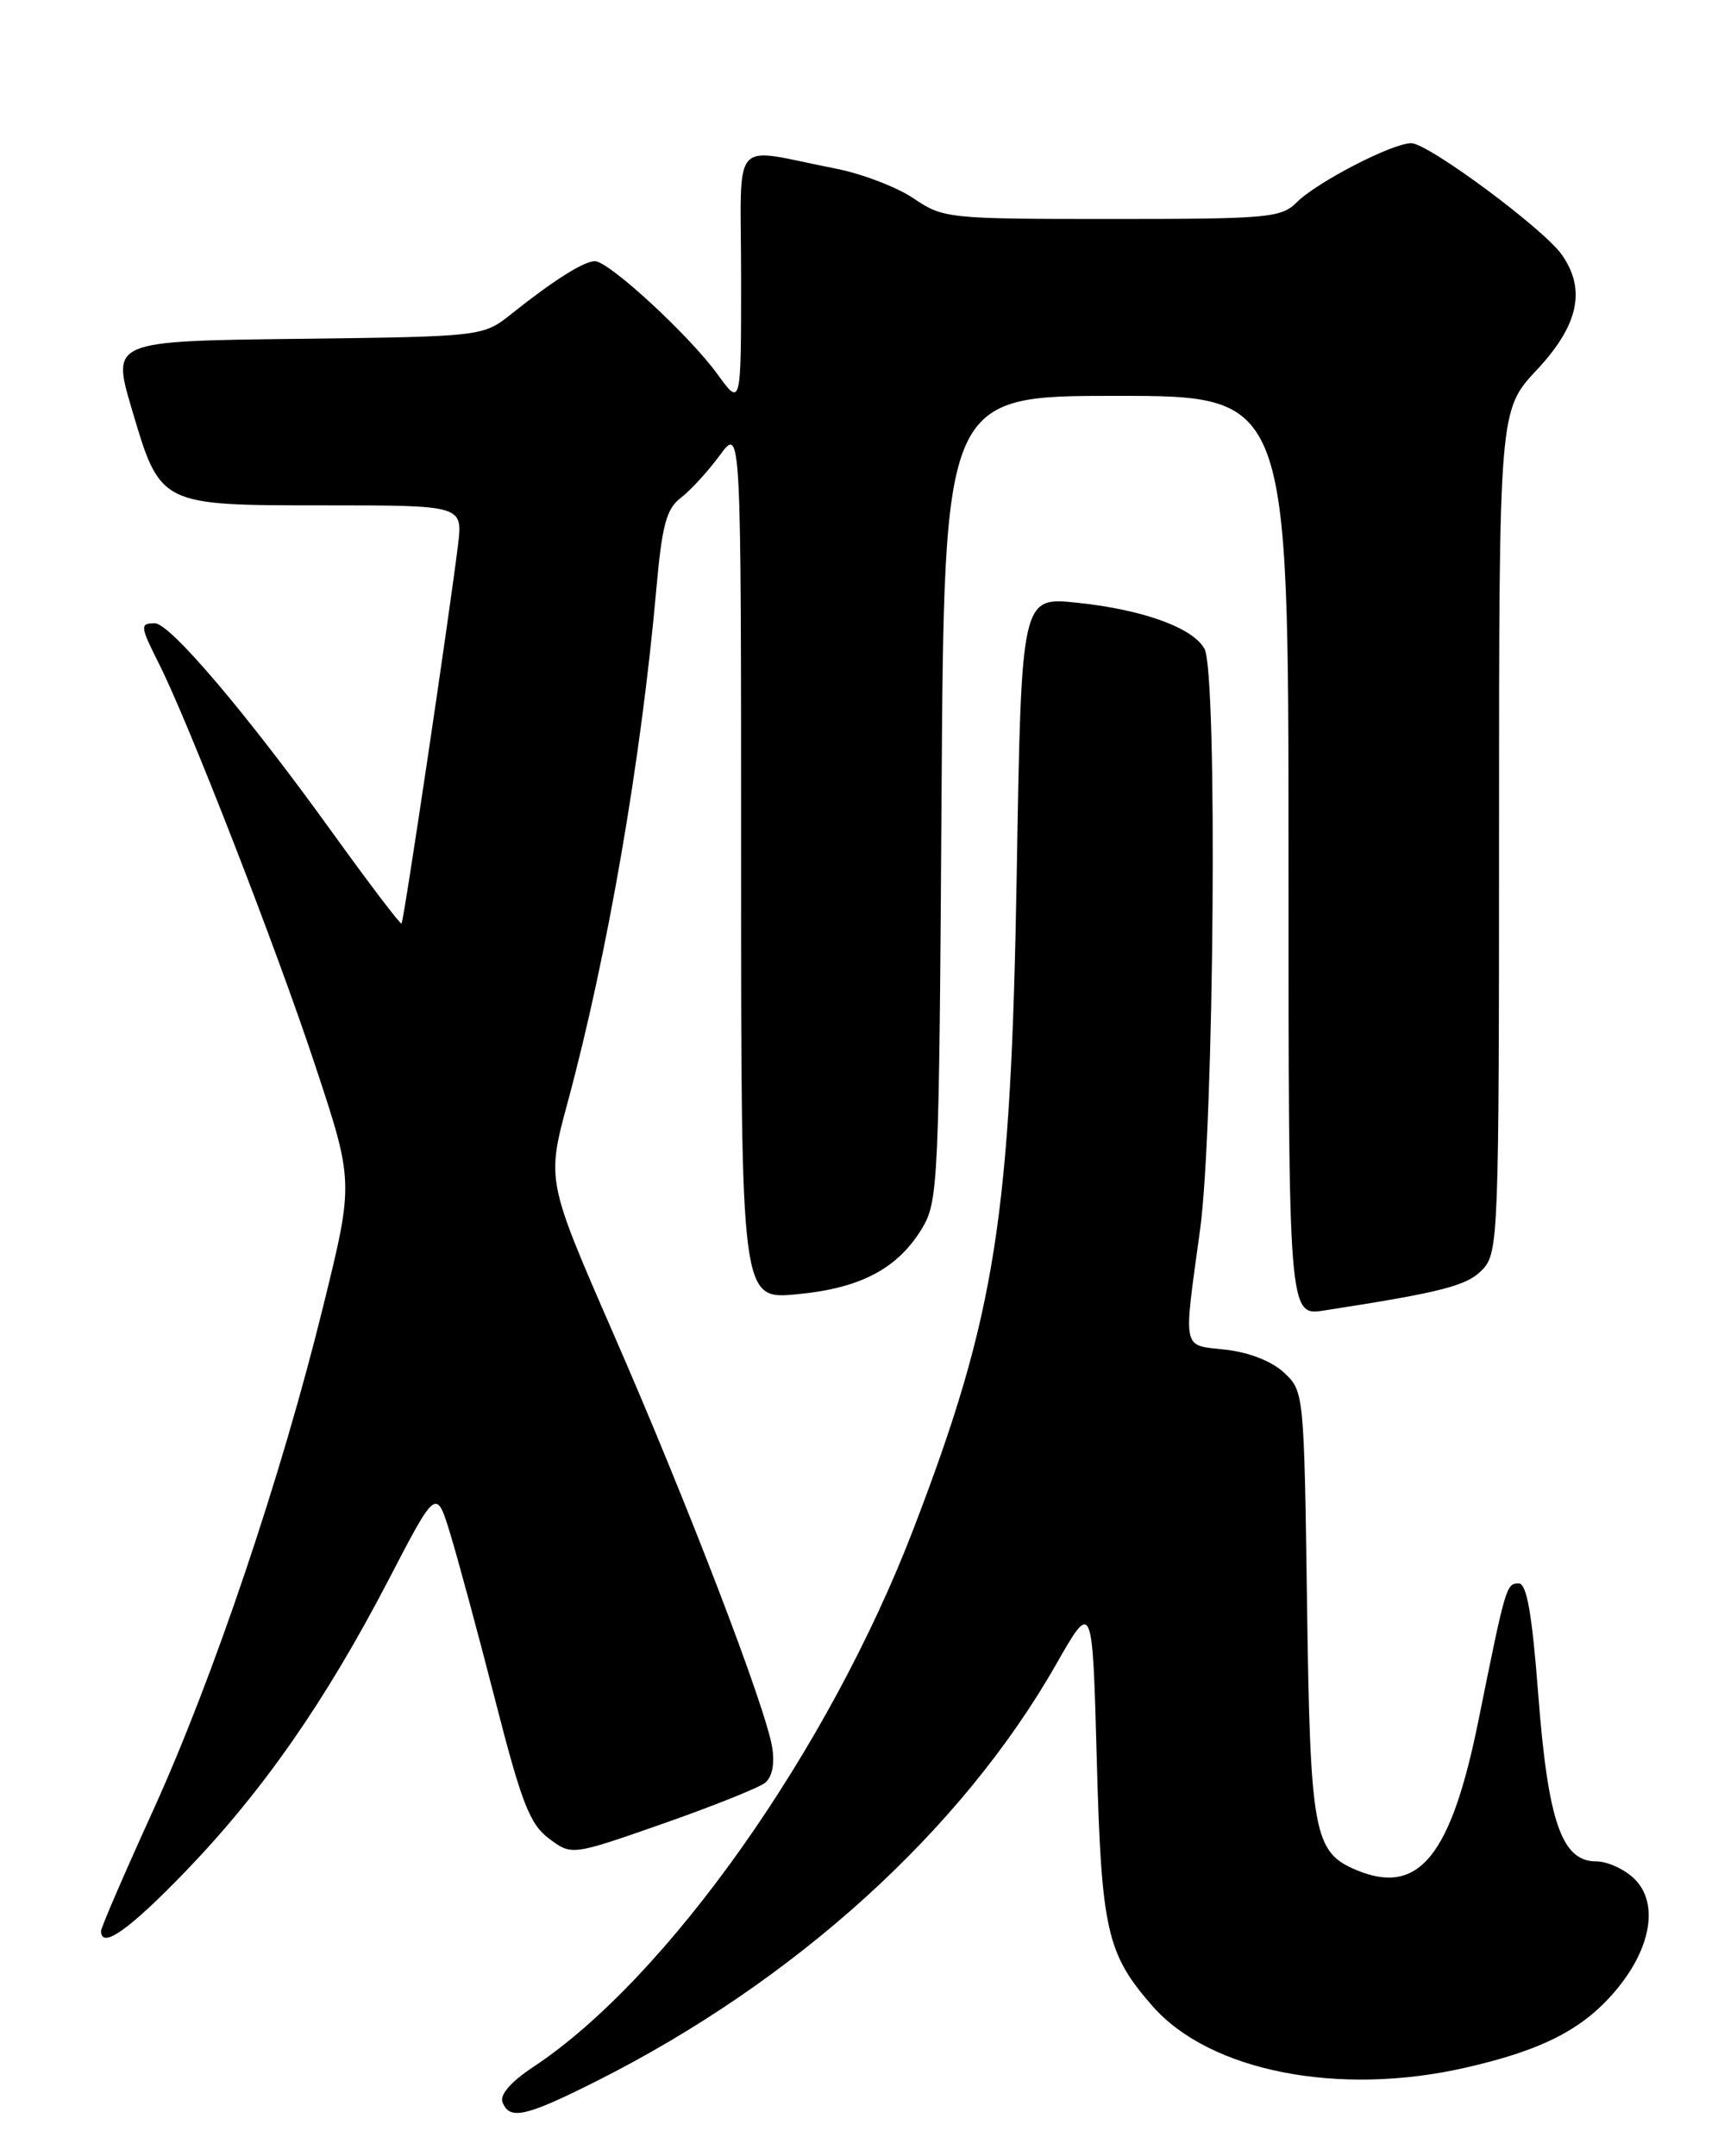 <?xml version="1.0" encoding="UTF-8" standalone="no"?>
<!DOCTYPE svg PUBLIC "-//W3C//DTD SVG 1.1//EN" "http://www.w3.org/Graphics/SVG/1.1/DTD/svg11.dtd" >
<svg xmlns="http://www.w3.org/2000/svg" xmlns:xlink="http://www.w3.org/1999/xlink" version="1.1" viewBox="0 0 204 256">
 <g >
 <path fill="currentColor"
d=" M 70.83 247.09 C 94.41 235.23 114.19 217.30 125.42 197.58 C 129.72 190.04 129.72 190.04 130.23 208.77 C 130.78 229.20 131.40 231.97 136.87 238.20 C 143.66 245.93 158.96 248.94 174.03 245.49 C 183.39 243.36 188.28 240.78 192.19 235.92 C 196.12 231.04 196.90 225.90 194.11 223.11 C 192.95 221.95 190.89 221.00 189.53 221.00 C 185.45 221.00 183.82 216.29 182.66 201.25 C 181.92 191.56 181.29 188.00 180.34 188.00 C 178.86 188.00 178.80 188.23 175.57 204.20 C 172.30 220.39 168.48 225.10 161.11 222.05 C 155.99 219.92 155.58 217.72 155.20 190.35 C 154.85 165.42 154.83 165.19 152.49 162.99 C 151.04 161.63 148.35 160.57 145.56 160.25 C 140.29 159.66 140.50 160.63 142.50 146.00 C 144.18 133.71 144.59 79.98 143.03 77.05 C 141.68 74.54 135.73 72.38 127.89 71.56 C 121.28 70.87 121.28 70.87 120.73 103.69 C 120.04 144.58 118.24 156.07 108.48 181.50 C 98.43 207.71 79.23 234.88 63.32 245.41 C 60.68 247.15 59.33 248.70 59.67 249.59 C 60.50 251.75 62.39 251.33 70.83 247.09 Z  M 22.00 222.22 C 31.18 212.70 38.61 202.04 46.11 187.63 C 51.80 176.68 51.80 176.68 53.46 182.09 C 54.37 185.07 56.78 193.98 58.81 201.89 C 61.94 214.11 62.91 216.59 65.20 218.30 C 67.89 220.31 67.89 220.31 78.70 216.53 C 84.64 214.45 90.11 212.26 90.85 211.67 C 91.69 210.99 92.01 209.43 91.69 207.45 C 90.90 202.62 81.64 178.49 72.83 158.33 C 64.90 140.15 64.90 140.15 67.42 130.83 C 72.13 113.38 76.11 90.37 77.92 70.10 C 78.61 62.32 79.12 60.42 80.85 59.10 C 82.00 58.22 84.08 55.95 85.47 54.06 C 88.00 50.61 88.00 50.61 88.00 102.45 C 88.00 154.29 88.00 154.29 94.58 153.67 C 102.17 152.97 106.60 150.63 109.50 145.82 C 111.41 142.64 111.51 140.44 111.80 94.75 C 112.11 47.00 112.11 47.00 132.55 47.00 C 153.00 47.00 153.00 47.00 153.00 101.63 C 153.00 156.26 153.00 156.26 157.25 155.59 C 171.38 153.40 174.25 152.65 176.07 150.70 C 177.92 148.70 178.00 146.66 178.00 98.67 C 178.00 48.71 178.00 48.71 182.50 43.90 C 187.44 38.62 188.36 34.38 185.46 30.25 C 183.31 27.17 169.58 17.00 167.58 17.00 C 165.33 17.00 156.38 21.62 153.97 24.03 C 152.14 25.86 150.55 26.00 132.04 26.00 C 112.54 26.00 112.01 25.94 108.49 23.56 C 106.52 22.22 102.33 20.62 99.20 20.01 C 86.50 17.54 88.00 15.79 88.00 33.07 C 88.00 48.30 88.00 48.30 85.17 44.40 C 81.85 39.82 72.29 31.00 70.64 31.01 C 69.33 31.01 65.69 33.31 60.78 37.23 C 57.36 39.96 57.36 39.96 35.32 40.23 C 13.27 40.50 13.27 40.50 15.63 48.50 C 19.05 60.07 18.90 60.00 38.59 60.00 C 54.96 60.00 54.96 60.00 54.38 64.75 C 53.32 73.32 47.95 109.39 47.68 109.65 C 47.54 109.79 43.80 104.86 39.36 98.70 C 29.26 84.68 20.19 74.00 18.38 74.00 C 16.60 74.00 16.63 74.35 18.87 78.79 C 22.42 85.84 32.81 112.55 37.40 126.42 C 42.01 140.33 42.01 140.33 38.42 154.92 C 33.41 175.32 25.36 199.16 18.14 215.04 C 14.76 222.46 12.00 228.86 12.00 229.26 C 12.00 231.48 15.31 229.15 22.00 222.22 Z "/>
</g>
</svg>